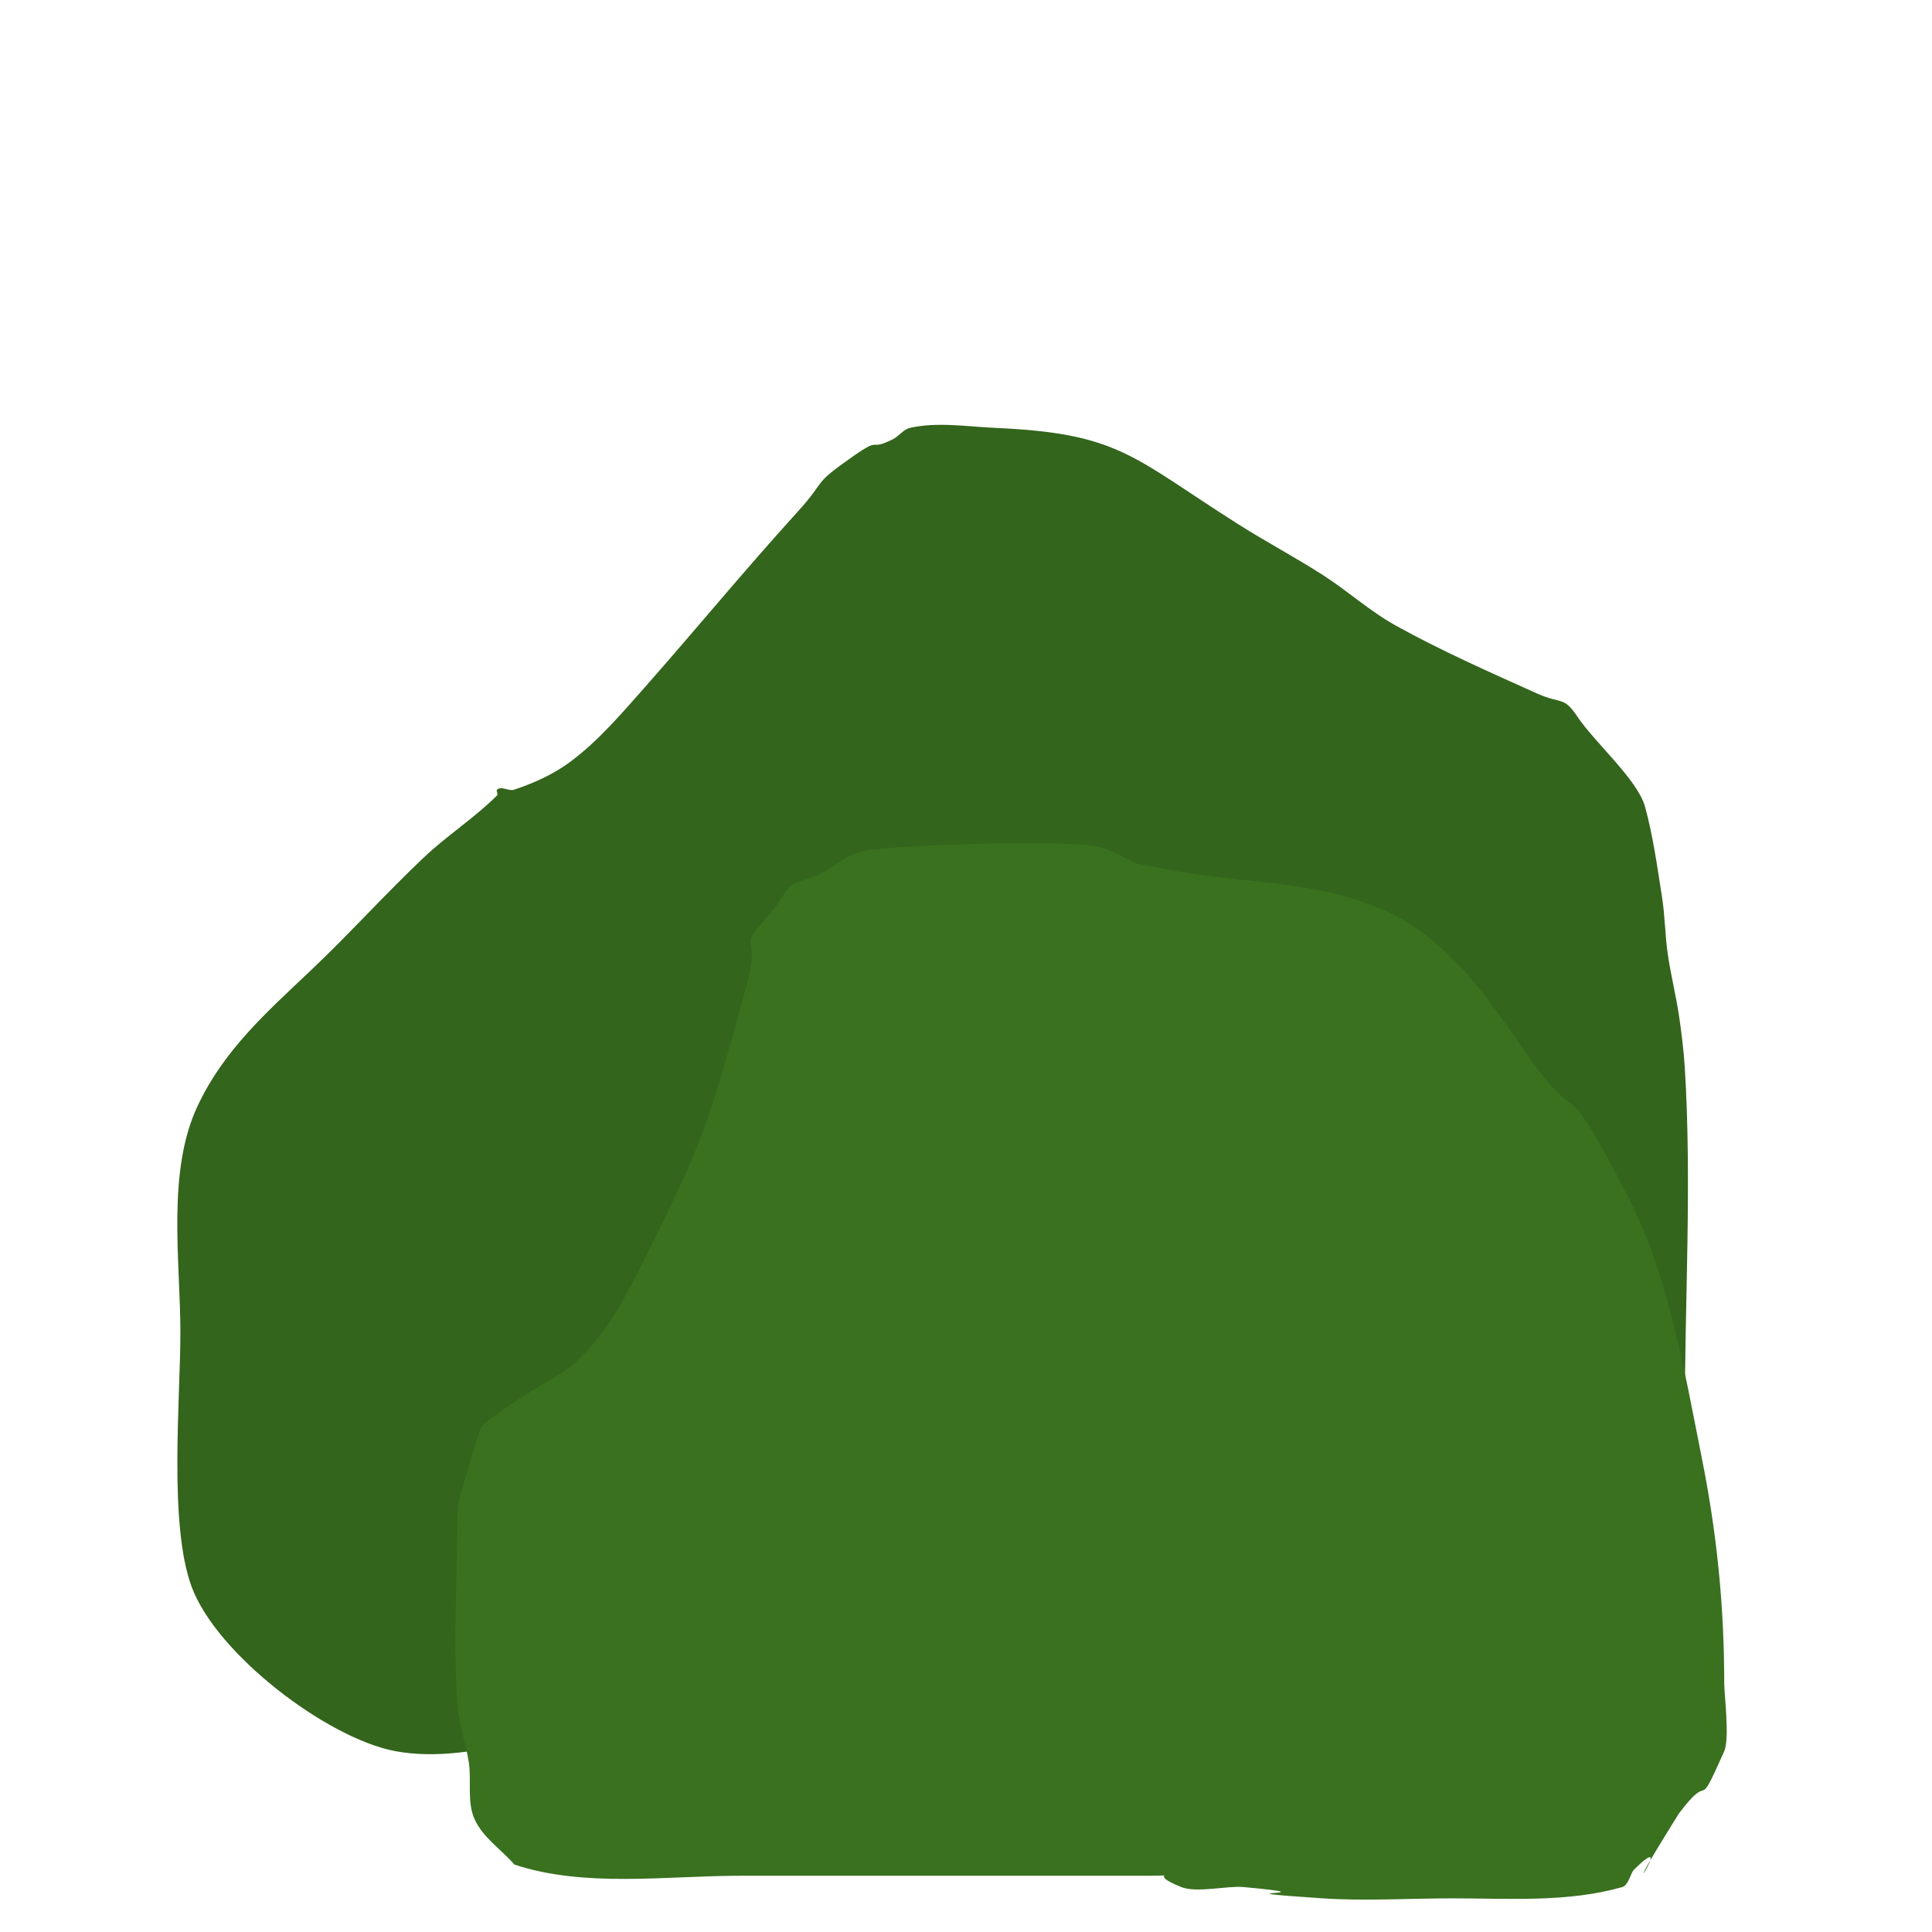 <?xml version="1.0" encoding="UTF-8" standalone="no"?>
<!-- Created with Inkscape (http://www.inkscape.org/) -->

<svg
   width="64"
   height="64"
   viewBox="0 0 16.933 16.933"
   version="1.1"
   id="svg1"
   inkscape:version="1.3 (0e150ed6c4, 2023-07-21)"
   sodipodi:docname="bush.svg"
   xmlns:inkscape="http://www.inkscape.org/namespaces/inkscape"
   xmlns:sodipodi="http://sodipodi.sourceforge.net/DTD/sodipodi-0.dtd"
   xmlns="http://www.w3.org/2000/svg"
   xmlns:svg="http://www.w3.org/2000/svg">
  <sodipodi:namedview
     id="namedview1"
     pagecolor="#2d2d2d"
     bordercolor="#000000"
     borderopacity="0.25"
     inkscape:showpageshadow="2"
     inkscape:pageopacity="0.0"
     inkscape:pagecheckerboard="0"
     inkscape:deskcolor="#3d3d3d"
     inkscape:document-units="mm"
     inkscape:zoom="3.7745296"
     inkscape:cx="17.220689"
     inkscape:cy="43.846523"
     inkscape:window-width="1680"
     inkscape:window-height="987"
     inkscape:window-x="-8"
     inkscape:window-y="-8"
     inkscape:window-maximized="1"
     inkscape:current-layer="layer1" />
  <defs
     id="defs1" />
  <g
     inkscape:label="Layer 1"
     inkscape:groupmode="layer"
     id="layer1"
     transform="translate(0.491,0.28)">
    <path
       style="display:inline;fill:#33651c;fill-opacity:1;stroke:none;stroke-width:8"
       d="M 4.064,14.969 C 3.735,15.071 3.32,15.133 2.974,15.068 2.377,14.956 1.411,14.221 1.19,13.631 0.986,13.087 1.09,11.983 1.09,11.4 c 0,-0.626 -0.121,-1.405 0.149,-1.983 C 1.47,8.923 1.845,8.593 2.23,8.228 2.57,7.907 2.882,7.558 3.222,7.237 3.426,7.043 3.667,6.89 3.866,6.691 c 0.012,-0.012 -0.012,-0.038 0,-0.05 0.035,-0.035 0.102,0.016 0.149,0 C 4.19,6.583 4.363,6.505 4.511,6.394 4.754,6.212 4.954,5.977 5.155,5.75 5.605,5.24 6.036,4.716 6.493,4.213 6.773,3.905 6.609,3.983 6.989,3.717 7.247,3.537 7.108,3.683 7.336,3.569 c 0.053,-0.027 0.091,-0.086 0.149,-0.099 0.242,-0.054 0.496,-0.011 0.743,0 1.093,0.048 1.199,0.252 2.131,0.843 0.244,0.155 0.5,0.29 0.743,0.446 0.22,0.141 0.416,0.32 0.644,0.446 0.401,0.222 0.821,0.407 1.239,0.595 0.208,0.093 0.228,0.02 0.347,0.198 0.154,0.231 0.53,0.555 0.595,0.793 0.071,0.259 0.107,0.527 0.149,0.793 0.026,0.164 0.026,0.331 0.05,0.496 0.026,0.183 0.072,0.363 0.099,0.545 0.022,0.148 0.04,0.297 0.05,0.446 0.063,1.008 0,2.06 0,3.073 0,0.463 0,0.925 0,1.388 0,0.149 0.041,0.303 0,0.446 -0.109,0.381 -0.053,0.004 -0.149,0.099 -0.026,0.026 -0.019,0.079 -0.05,0.099 -0.027,0.018 -0.07,-0.015 -0.099,0 -0.042,0.021 -0.057,0.078 -0.099,0.099 -0.059,0.03 -0.139,-0.03 -0.198,0 -0.338,0.169 0.307,0.099 -0.397,0.099 -0.103,0 -0.364,-0.054 -0.446,0 -0.039,0.026 -0.057,0.078 -0.099,0.099 -0.03,0.015 -0.066,-0.003 -0.099,0 -0.133,0.013 -0.266,0.023 -0.397,0.05 -0.481,0.096 -0.954,0.266 -1.437,0.347 -0.273,0.045 -0.568,-0.031 -0.843,0 -0.216,0.024 -0.428,0.079 -0.644,0.099 -0.296,0.027 -0.595,-0.016 -0.892,0 -2.044,0.108 0.805,-0.007 -0.892,0.099 -0.214,0.013 -0.43,0 -0.644,0 -0.398,0 -0.916,-0.062 -1.289,0 -0.245,0.041 -0.498,0.163 -0.743,0.198 -0.187,0.027 -0.404,0 -0.595,0 -0.033,0 -0.076,0.023 -0.099,0 -0.012,-0.012 0.005,-0.034 0,-0.05 -0.028,-0.084 -0.066,-0.165 -0.099,-0.248 z"
       id="path2" />
    <path
       style="display:inline;fill:#39711f;stroke:none;stroke-width:8;fill-opacity:1"
       d="M 4.015,16.059 C 3.899,15.927 3.739,15.823 3.668,15.663 3.6,15.511 3.643,15.331 3.618,15.167 3.593,15.001 3.532,14.84 3.519,14.672 c -0.042,-0.566 0,-1.164 0,-1.735 0,-0.044 0.191,-0.694 0.21,-0.714 0.107,-0.107 0.451,-0.325 0.632,-0.426 C 4.796,11.556 5.05,10.966 5.254,10.558 5.695,9.675 5.736,9.497 6.047,8.377 6.203,7.814 5.919,8.112 6.295,7.683 6.349,7.621 6.378,7.534 6.444,7.484 6.515,7.431 6.612,7.425 6.691,7.385 6.811,7.326 6.911,7.227 7.038,7.187 7.241,7.124 8.829,7.079 9.12,7.138 c 0.123,0.025 0.231,0.099 0.347,0.149 0.182,0.033 0.362,0.075 0.545,0.099 0.778,0.102 1.524,0.088 2.131,0.644 0.335,0.307 0.533,0.627 0.793,0.991 0.455,0.637 0.235,0.009 0.843,1.19 0.354,0.687 0.494,1.529 0.644,2.28 0.134,0.668 0.198,1.305 0.198,1.983 0,0.096 0.049,0.484 0,0.595 -0.263,0.591 -0.091,0.138 -0.397,0.545 -0.684,1.095 0.037,0.063 -0.397,0.496 -0.024,0.024 -0.046,0.134 -0.099,0.149 -0.48,0.137 -0.994,0.099 -1.487,0.099 -0.376,0 -0.764,0.025 -1.14,0 -1.078,-0.072 0.174,-0.02 -0.694,-0.099 -0.141,-0.013 -0.41,0.054 -0.545,0 -0.317,-0.127 0.016,-0.099 -0.297,-0.099 H 5.997 c -0.648,0 -1.363,0.107 -1.983,-0.099 z"
       id="path1"
       sodipodi:nodetypes="sssssccssssssscssssssccssscsssscs" />
  </g>
</svg>
